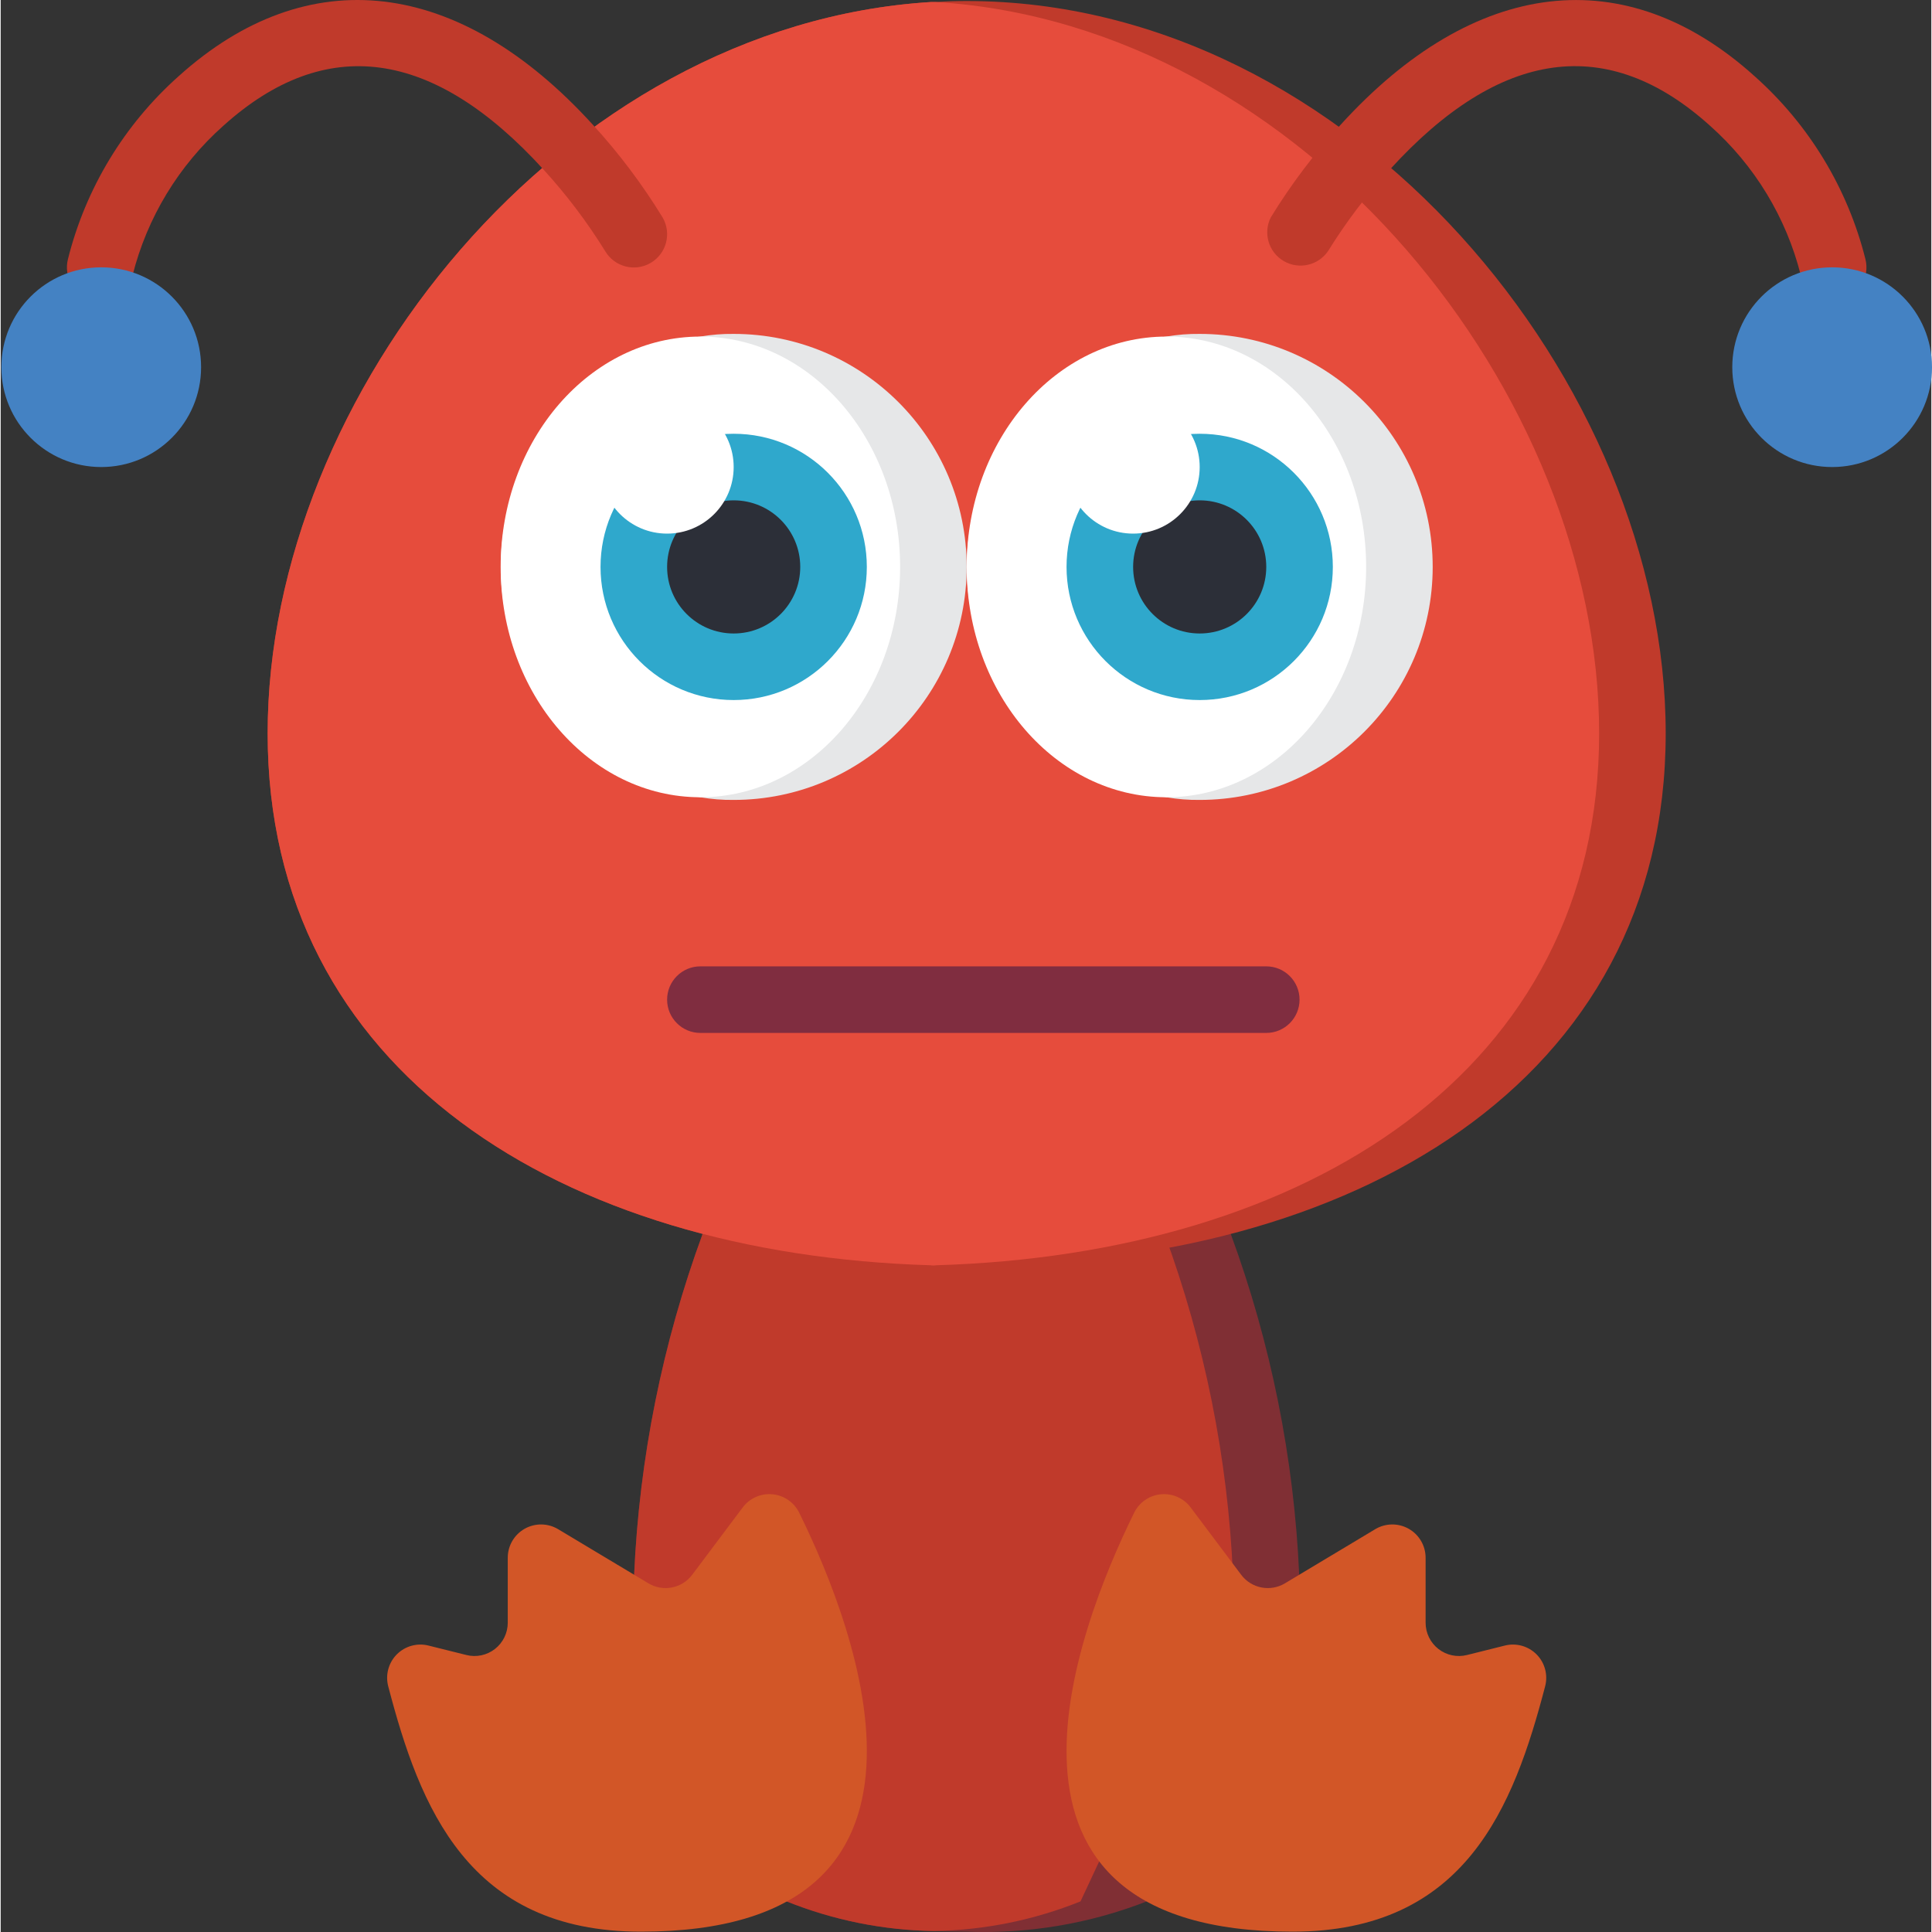 <svg xmlns="http://www.w3.org/2000/svg" width="512pt" height="512pt" viewBox="0 0 512 512.362"><rect x="0" y="0" width="512" height="512.362" fill="#333333" stroke="none"/><path fill="#802f34" d="m344.367 417.641-40.43 86.602c-15.199 5.926-31.453 8.66-47.758 8.031-2.91 0-5.824-.086-8.738-.176-13.379-.199-26.605-2.863-39.016-7.855l-40.434-86.602c1.375-30.914 7.508-61.434 18.188-90.48h140.004c10.676 29.047 16.812 59.566 18.184 90.48zm0 0"/><path fill="#c03a2b" d="m326.801 417.641-40.43 86.602c-12.383 4.984-25.582 7.648-38.93 7.855-13.379-.199-26.605-2.863-39.016-7.855l-40.434-86.602c1.375-30.914 7.508-61.434 18.188-90.48h122.438c10.676 29.047 16.809 59.566 18.184 90.48zm0 0"/><path fill="#c03a2b" d="m441.559 194.48c0 92.602-82.977 141.242-185.379 141.242-2.734 0-5.473 0-8.121-.176-.465.086-.945.086-1.41 0-97.988-2.914-175.848-51.379-175.848-141.066s77.859-187.852 175.848-193.941h1.41c2.648-.176 5.387-.266 8.121-.266 102.402 0 185.379 101.605 185.379 194.207zm0 0"/><path fill="#e64c3c" d="m423.906 194.48c0 89.688-77.859 138.152-175.848 141.066-.465.086-.945.086-1.41 0-97.988-2.914-175.848-51.379-175.848-141.066s77.859-187.852 175.848-193.941h1.41c97.988 6.09 175.848 104.254 175.848 193.941zm0 0"/><path fill="#d25627" d="m169.785 512.273c-45.902 0-58.66-33.172-66.992-65.004-.816-3.027.027-6.258 2.223-8.492s5.41-3.141 8.449-2.375l10.039 2.504c2.637.664 5.43.07 7.574-1.602 2.145-1.672 3.398-4.242 3.398-6.961v-17.238c0-3.18 1.711-6.109 4.477-7.676 2.766-1.566 6.16-1.523 8.887.109l23.949 14.363c3.879 2.324 8.887 1.34 11.602-2.277l13.391-17.852c1.844-2.461 4.84-3.785 7.906-3.492s5.754 2.164 7.102 4.934c15.457 31.406 45.98 111.059-42.004 111.059zm0 0"/><path fill="#d25627" d="m342.578 512.273c45.902 0 58.656-33.172 66.992-65.004.816-3.027-.027-6.258-2.223-8.492-2.195-2.234-5.414-3.141-8.449-2.375l-10.039 2.504c-2.637.664-5.434.07-7.574-1.602-2.145-1.672-3.398-4.242-3.398-6.961v-17.238c-.004-3.18-1.715-6.109-4.48-7.676-2.766-1.566-6.156-1.523-8.883.109l-23.949 14.363c-3.879 2.324-8.887 1.34-11.602-2.277l-13.391-17.852c-1.848-2.461-4.844-3.785-7.906-3.492-3.066.293-5.758 2.164-7.102 4.934-15.457 31.406-45.98 111.059 42.004 111.059zm0 0"/><path fill="#c03a2b" d="m26.406 79.723c-.73-.004-1.461-.09-2.172-.266-2.27-.574-4.219-2.023-5.422-4.035-1.199-2.012-1.551-4.418-.977-6.691 4.695-18.77 14.938-35.691 29.395-48.551 34.242-30.852 74.277-26.156 109.816 12.906 6.934 7.582 13.121 15.809 18.484 24.566 2.461 4.211 1.043 9.617-3.168 12.078-4.211 2.457-9.617 1.039-12.078-3.172-4.75-7.672-10.207-14.891-16.293-21.555-29.266-32.16-57.84-36.078-84.941-11.652-11.84 10.52-20.234 24.359-24.09 39.723-.996 3.91-4.516 6.648-8.555 6.648zm0 0"/><path fill="#c03a2b" d="m485.953 79.723c-4.039-.004-7.562-2.746-8.551-6.664-3.859-15.363-12.258-29.207-24.102-39.727-27.082-24.414-55.668-20.496-84.922 11.664-6.094 6.633-11.547 13.828-16.293 21.484-2.578 3.898-7.746 5.113-11.789 2.773s-5.562-7.426-3.469-11.602c5.371-8.75 11.562-16.969 18.496-24.539 35.539-39.082 75.555-43.785 109.797-12.914 14.457 12.852 24.707 29.766 29.406 48.531.574 2.273.223 4.68-.98 6.691-1.199 2.012-3.148 3.461-5.422 4.035-.711.176-1.438.262-2.172.266zm0 0"/><path fill="#e6e7e8" d="m256.18 150.344c0 34.125-27.664 61.793-61.793 61.793-2.957.035-5.91-.203-8.828-.707-30.379-4.363-52.938-30.391-52.938-61.086s22.559-56.723 52.938-61.086c2.918-.508 5.871-.742 8.828-.707 34.129 0 61.793 27.664 61.793 61.793zm0 0"/><path fill="#fff" d="m238.527 150.344c0-33.738-23.715-61.086-52.969-61.086-29.25 0-52.965 27.348-52.965 61.086s23.715 61.086 52.965 61.086c29.254 0 52.969-27.348 52.969-61.086zm0 0"/><path fill="#e6e7e8" d="m379.766 150.344c0 34.125-27.664 61.793-61.793 61.793-2.957.035-5.91-.203-8.824-.707-30.383-4.363-52.941-30.391-52.941-61.086s22.559-56.723 52.941-61.086c2.914-.508 5.867-.742 8.824-.707 34.129 0 61.793 27.664 61.793 61.793zm0 0"/><path fill="#fff" d="m362.113 150.344c0-33.738-23.715-61.086-52.965-61.086-29.254 0-52.969 27.348-52.969 61.086s23.715 61.086 52.969 61.086c29.25 0 52.965-27.348 52.965-61.086zm0 0"/><path fill="#2fa8cc" d="m229.699 150.344c0 19.5-15.809 35.309-35.312 35.309-19.5 0-35.309-15.809-35.309-35.309 0-19.504 15.809-35.312 35.309-35.312 19.504 0 35.312 15.809 35.312 35.312zm0 0"/><path fill="#2fa8cc" d="m353.285 150.344c0 19.5-15.809 35.309-35.312 35.309-19.5 0-35.309-15.809-35.309-35.309 0-19.504 15.809-35.312 35.309-35.312 19.504 0 35.312 15.809 35.312 35.312zm0 0"/><path fill="#2c2f38" d="m212.043 150.344c0 9.75-7.902 17.656-17.656 17.656-9.75 0-17.652-7.906-17.652-17.656s7.902-17.656 17.652-17.656c9.754 0 17.656 7.906 17.656 17.656zm0 0"/><path fill="#2c2f38" d="m335.629 150.344c0 9.75-7.902 17.656-17.656 17.656-9.75 0-17.652-7.906-17.652-17.656s7.902-17.656 17.652-17.656c9.754 0 17.656 7.906 17.656 17.656zm0 0"/><path fill="#802d40" d="m335.629 273.93h-150.07c-4.875 0-8.824-3.953-8.824-8.828s3.949-8.828 8.824-8.828h150.07c4.875 0 8.828 3.953 8.828 8.828s-3.953 8.828-8.828 8.828zm0 0"/><path fill="#4482c3" d="m53.148 97.379c0 14.625-11.859 26.48-26.484 26.48s-26.484-11.855-26.484-26.48c0-14.629 11.859-26.484 26.484-26.484s26.484 11.855 26.484 26.484zm0 0"/><path fill="#4482c3" d="m512.18 97.379c0 14.625-11.855 26.48-26.48 26.48s-26.484-11.855-26.484-26.48c0-14.629 11.859-26.484 26.484-26.484s26.48 11.855 26.48 26.484zm0 0"/><g fill="#fff"><path d="m194.387 123.859c0 9.75-7.902 17.656-17.652 17.656-9.754 0-17.656-7.906-17.656-17.656s7.902-17.656 17.656-17.656c9.75 0 17.652 7.906 17.652 17.656zm0 0"/><path d="m317.973 123.859c0 9.75-7.902 17.656-17.652 17.656-9.754 0-17.656-7.906-17.656-17.656s7.902-17.656 17.656-17.656c9.75 0 17.652 7.906 17.652 17.656zm0 0"/></g></svg>